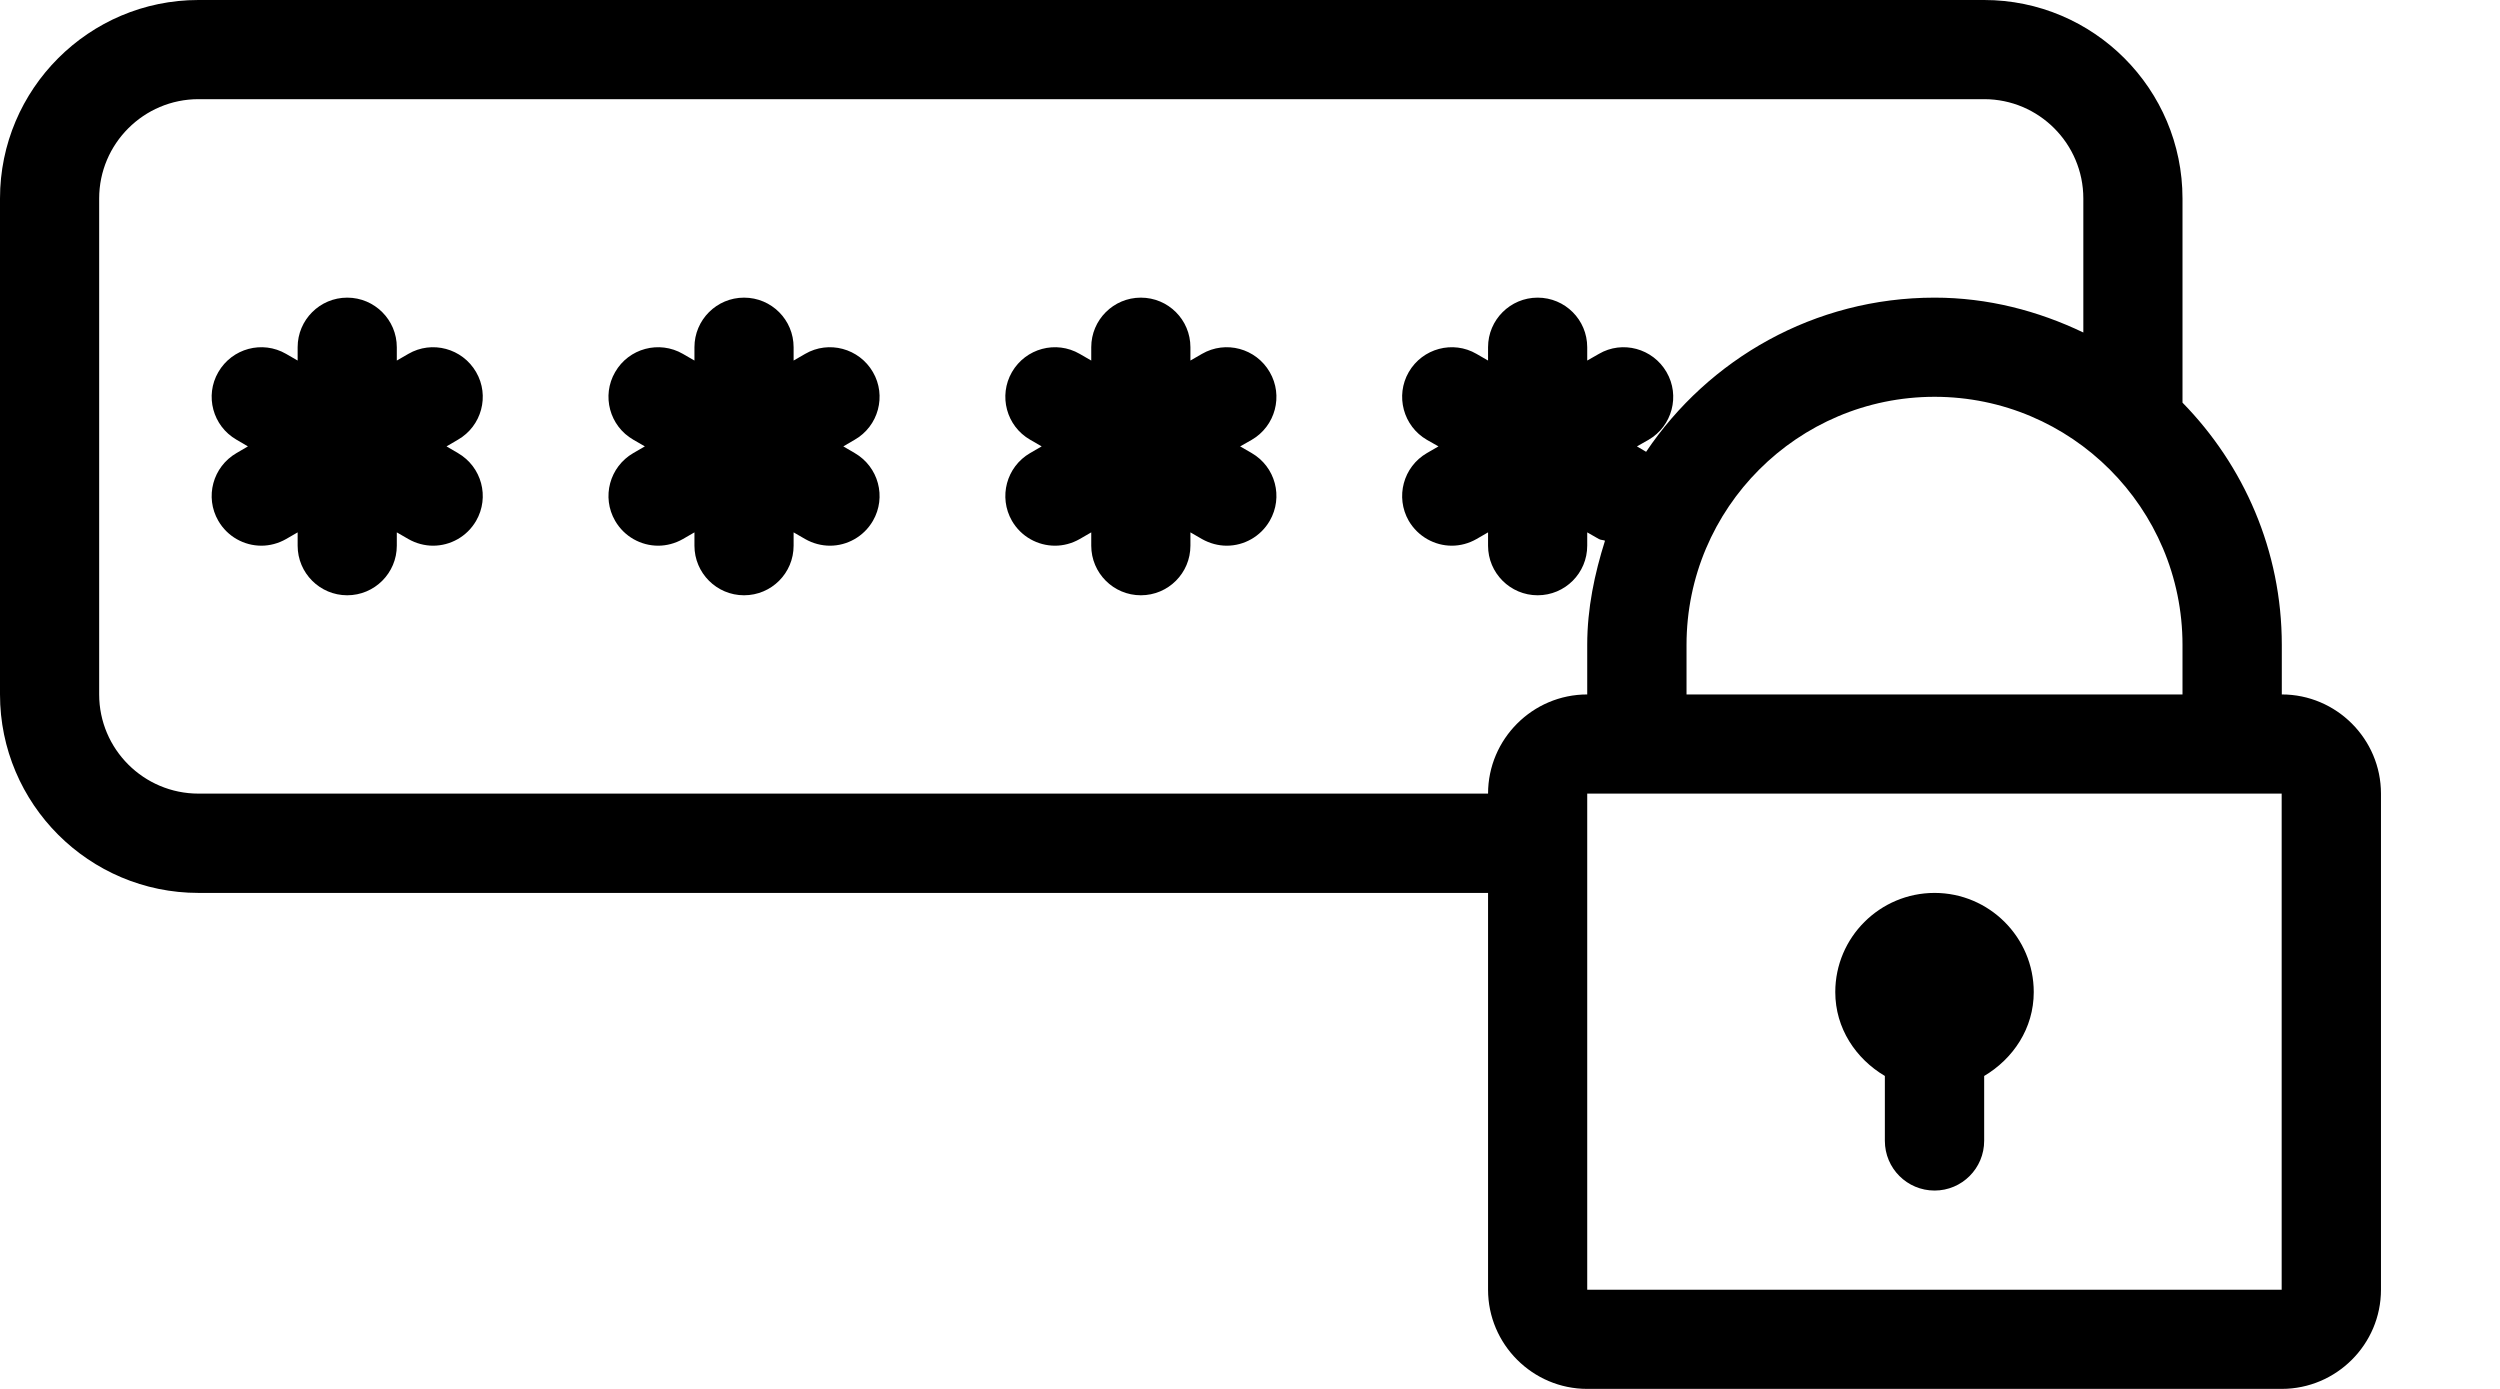 <svg width="18" height="10" viewBox="0 0 18 10" fill="none" xmlns="http://www.w3.org/2000/svg">
<path d="M3.428 2.679C3.329 2.508 3.11 2.449 2.94 2.548L2.857 2.596V2.5C2.857 2.303 2.697 2.143 2.5 2.143C2.303 2.143 2.143 2.303 2.143 2.5V2.596L2.06 2.548C1.889 2.449 1.671 2.508 1.572 2.679C1.473 2.849 1.532 3.068 1.703 3.166L1.785 3.214L1.703 3.262C1.532 3.361 1.473 3.579 1.572 3.75C1.638 3.864 1.758 3.929 1.882 3.929C1.942 3.929 2.004 3.913 2.06 3.881L2.143 3.833V3.929C2.143 4.126 2.303 4.286 2.5 4.286C2.697 4.286 2.857 4.126 2.857 3.929V3.833L2.94 3.881C2.996 3.913 3.058 3.929 3.118 3.929C3.242 3.929 3.362 3.864 3.428 3.75C3.527 3.579 3.468 3.361 3.297 3.262L3.215 3.214L3.297 3.166C3.468 3.068 3.527 2.849 3.428 2.679Z" fill="black"/>
<path d="M6.285 2.679C6.186 2.508 5.967 2.449 5.797 2.548L5.714 2.596V2.5C5.714 2.303 5.555 2.143 5.357 2.143C5.16 2.143 5 2.303 5 2.5V2.596L4.917 2.548C4.746 2.449 4.527 2.508 4.429 2.679C4.33 2.849 4.389 3.068 4.56 3.166L4.643 3.214L4.56 3.262C4.389 3.361 4.33 3.579 4.429 3.75C4.495 3.864 4.615 3.929 4.739 3.929C4.799 3.929 4.861 3.913 4.917 3.881L5 3.833V3.929C5 4.126 5.16 4.286 5.357 4.286C5.555 4.286 5.714 4.126 5.714 3.929V3.833L5.797 3.881C5.853 3.913 5.915 3.929 5.976 3.929C6.099 3.929 6.219 3.864 6.285 3.75C6.384 3.579 6.325 3.361 6.154 3.262L6.072 3.214L6.154 3.166C6.325 3.068 6.384 2.849 6.285 2.679Z" fill="black"/>
<path d="M9.142 2.679C9.043 2.508 8.825 2.449 8.654 2.548L8.571 2.596V2.5C8.571 2.303 8.412 2.143 8.214 2.143C8.017 2.143 7.857 2.303 7.857 2.5V2.596L7.774 2.548C7.603 2.449 7.385 2.508 7.286 2.679C7.188 2.849 7.246 3.068 7.417 3.166L7.5 3.214L7.417 3.262C7.246 3.361 7.188 3.579 7.286 3.75C7.352 3.864 7.472 3.929 7.596 3.929C7.657 3.929 7.718 3.913 7.774 3.881L7.857 3.833V3.929C7.857 4.126 8.017 4.286 8.214 4.286C8.412 4.286 8.571 4.126 8.571 3.929V3.833L8.654 3.881C8.711 3.913 8.772 3.929 8.833 3.929C8.956 3.929 9.076 3.864 9.142 3.75C9.241 3.579 9.183 3.361 9.012 3.262L8.929 3.214L9.012 3.167C9.183 3.068 9.241 2.849 9.142 2.679Z" fill="black"/>
<path d="M16.429 5V4.643C16.429 3.964 16.155 3.35 15.714 2.899V1.429C15.714 0.641 15.074 0 14.286 0H1.429C0.641 3.34821e-05 0 0.641 0 1.429V5C0 5.788 0.641 6.429 1.429 6.429H10.714V9.286C10.714 9.679 11.035 10 11.428 10H16.428C16.822 10 17.143 9.679 17.143 9.286V5.714C17.143 5.321 16.822 5 16.429 5ZM15.714 4.643V5H12.143V4.643C12.143 3.658 12.944 2.857 13.929 2.857C14.913 2.857 15.714 3.658 15.714 4.643ZM10.714 5.714H1.429C1.035 5.714 0.714 5.394 0.714 5V1.429C0.714 1.035 1.035 0.714 1.429 0.714H14.286C14.68 0.714 15 1.035 15 1.429V2.394C14.674 2.238 14.313 2.143 13.929 2.143C13.064 2.143 12.302 2.584 11.852 3.253L11.786 3.214L11.869 3.167C12.04 3.068 12.098 2.849 11.999 2.679C11.9 2.508 11.681 2.449 11.512 2.548L11.428 2.596V2.5C11.428 2.303 11.269 2.143 11.071 2.143C10.874 2.143 10.714 2.303 10.714 2.5V2.596L10.631 2.548C10.461 2.449 10.242 2.508 10.143 2.679C10.045 2.849 10.103 3.068 10.274 3.167L10.357 3.214L10.274 3.262C10.103 3.361 10.045 3.579 10.143 3.75C10.21 3.864 10.33 3.929 10.453 3.929C10.514 3.929 10.575 3.913 10.631 3.881L10.714 3.833V3.929C10.714 4.126 10.874 4.286 11.071 4.286C11.269 4.286 11.428 4.126 11.428 3.929V3.833L11.512 3.881C11.526 3.889 11.542 3.887 11.556 3.893C11.481 4.131 11.428 4.38 11.428 4.643V5C11.035 5 10.714 5.321 10.714 5.714ZM16.429 9.286H11.428V5.714H16.428V9.286H16.429Z" fill="black"/>
<path d="M13.571 7.747V8.214C13.571 8.412 13.731 8.572 13.929 8.572C14.126 8.572 14.286 8.412 14.286 8.214V7.747C14.495 7.623 14.643 7.404 14.643 7.143C14.643 6.749 14.322 6.429 13.929 6.429C13.535 6.429 13.214 6.749 13.214 7.143C13.214 7.404 13.362 7.623 13.571 7.747Z" fill="black"/>
</svg>
